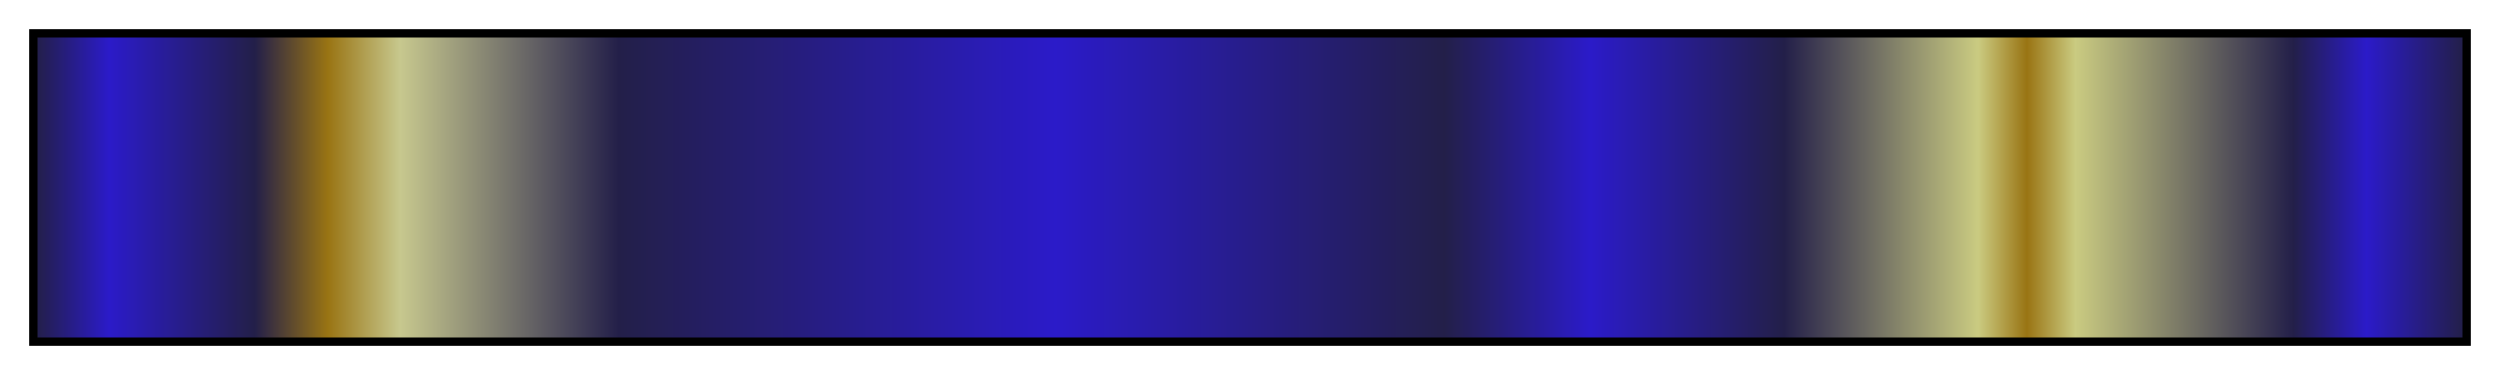 <?xml version="1.0" encoding="UTF-8"?>
<svg xmlns="http://www.w3.org/2000/svg" version="1.1" width="300px" height="45px" viewBox="0 0 300 45">
  <g>
    <defs>
      <linearGradient id="pj5-lapislazuli22" gradientUnits="objectBoundingBox" spreadMethod="pad" x1="0%" x2="100%" y1="0%" y2="0%">
        <stop offset="0.00%" stop-color="rgb(35,31,73)" stop-opacity="1"/>
        <stop offset="3.00%" stop-color="rgb(43,27,201)" stop-opacity="1"/>
        <stop offset="9.01%" stop-color="rgb(35,31,73)" stop-opacity="1"/>
        <stop offset="12.01%" stop-color="rgb(153,116,19)" stop-opacity="1"/>
        <stop offset="14.99%" stop-color="rgb(199,200,142)" stop-opacity="1"/>
        <stop offset="24.00%" stop-color="rgb(35,31,73)" stop-opacity="1"/>
        <stop offset="41.99%" stop-color="rgb(43,27,201)" stop-opacity="1"/>
        <stop offset="58.01%" stop-color="rgb(35,31,73)" stop-opacity="1"/>
        <stop offset="63.99%" stop-color="rgb(43,27,201)" stop-opacity="1"/>
        <stop offset="72.00%" stop-color="rgb(35,31,73)" stop-opacity="1"/>
        <stop offset="80.00%" stop-color="rgb(202,203,129)" stop-opacity="1"/>
        <stop offset="82.01%" stop-color="rgb(153,116,19)" stop-opacity="1"/>
        <stop offset="84.01%" stop-color="rgb(202,203,129)" stop-opacity="1"/>
        <stop offset="92.99%" stop-color="rgb(35,31,73)" stop-opacity="1"/>
        <stop offset="96.00%" stop-color="rgb(43,27,201)" stop-opacity="1"/>
        <stop offset="100.00%" stop-color="rgb(35,31,73)" stop-opacity="1"/>
      </linearGradient>
    </defs>
    <rect fill="url(#pj5-lapislazuli22)" x="4" y="4" width="292" height="37" stroke="black" stroke-width="1"/>
  </g>
</svg>
